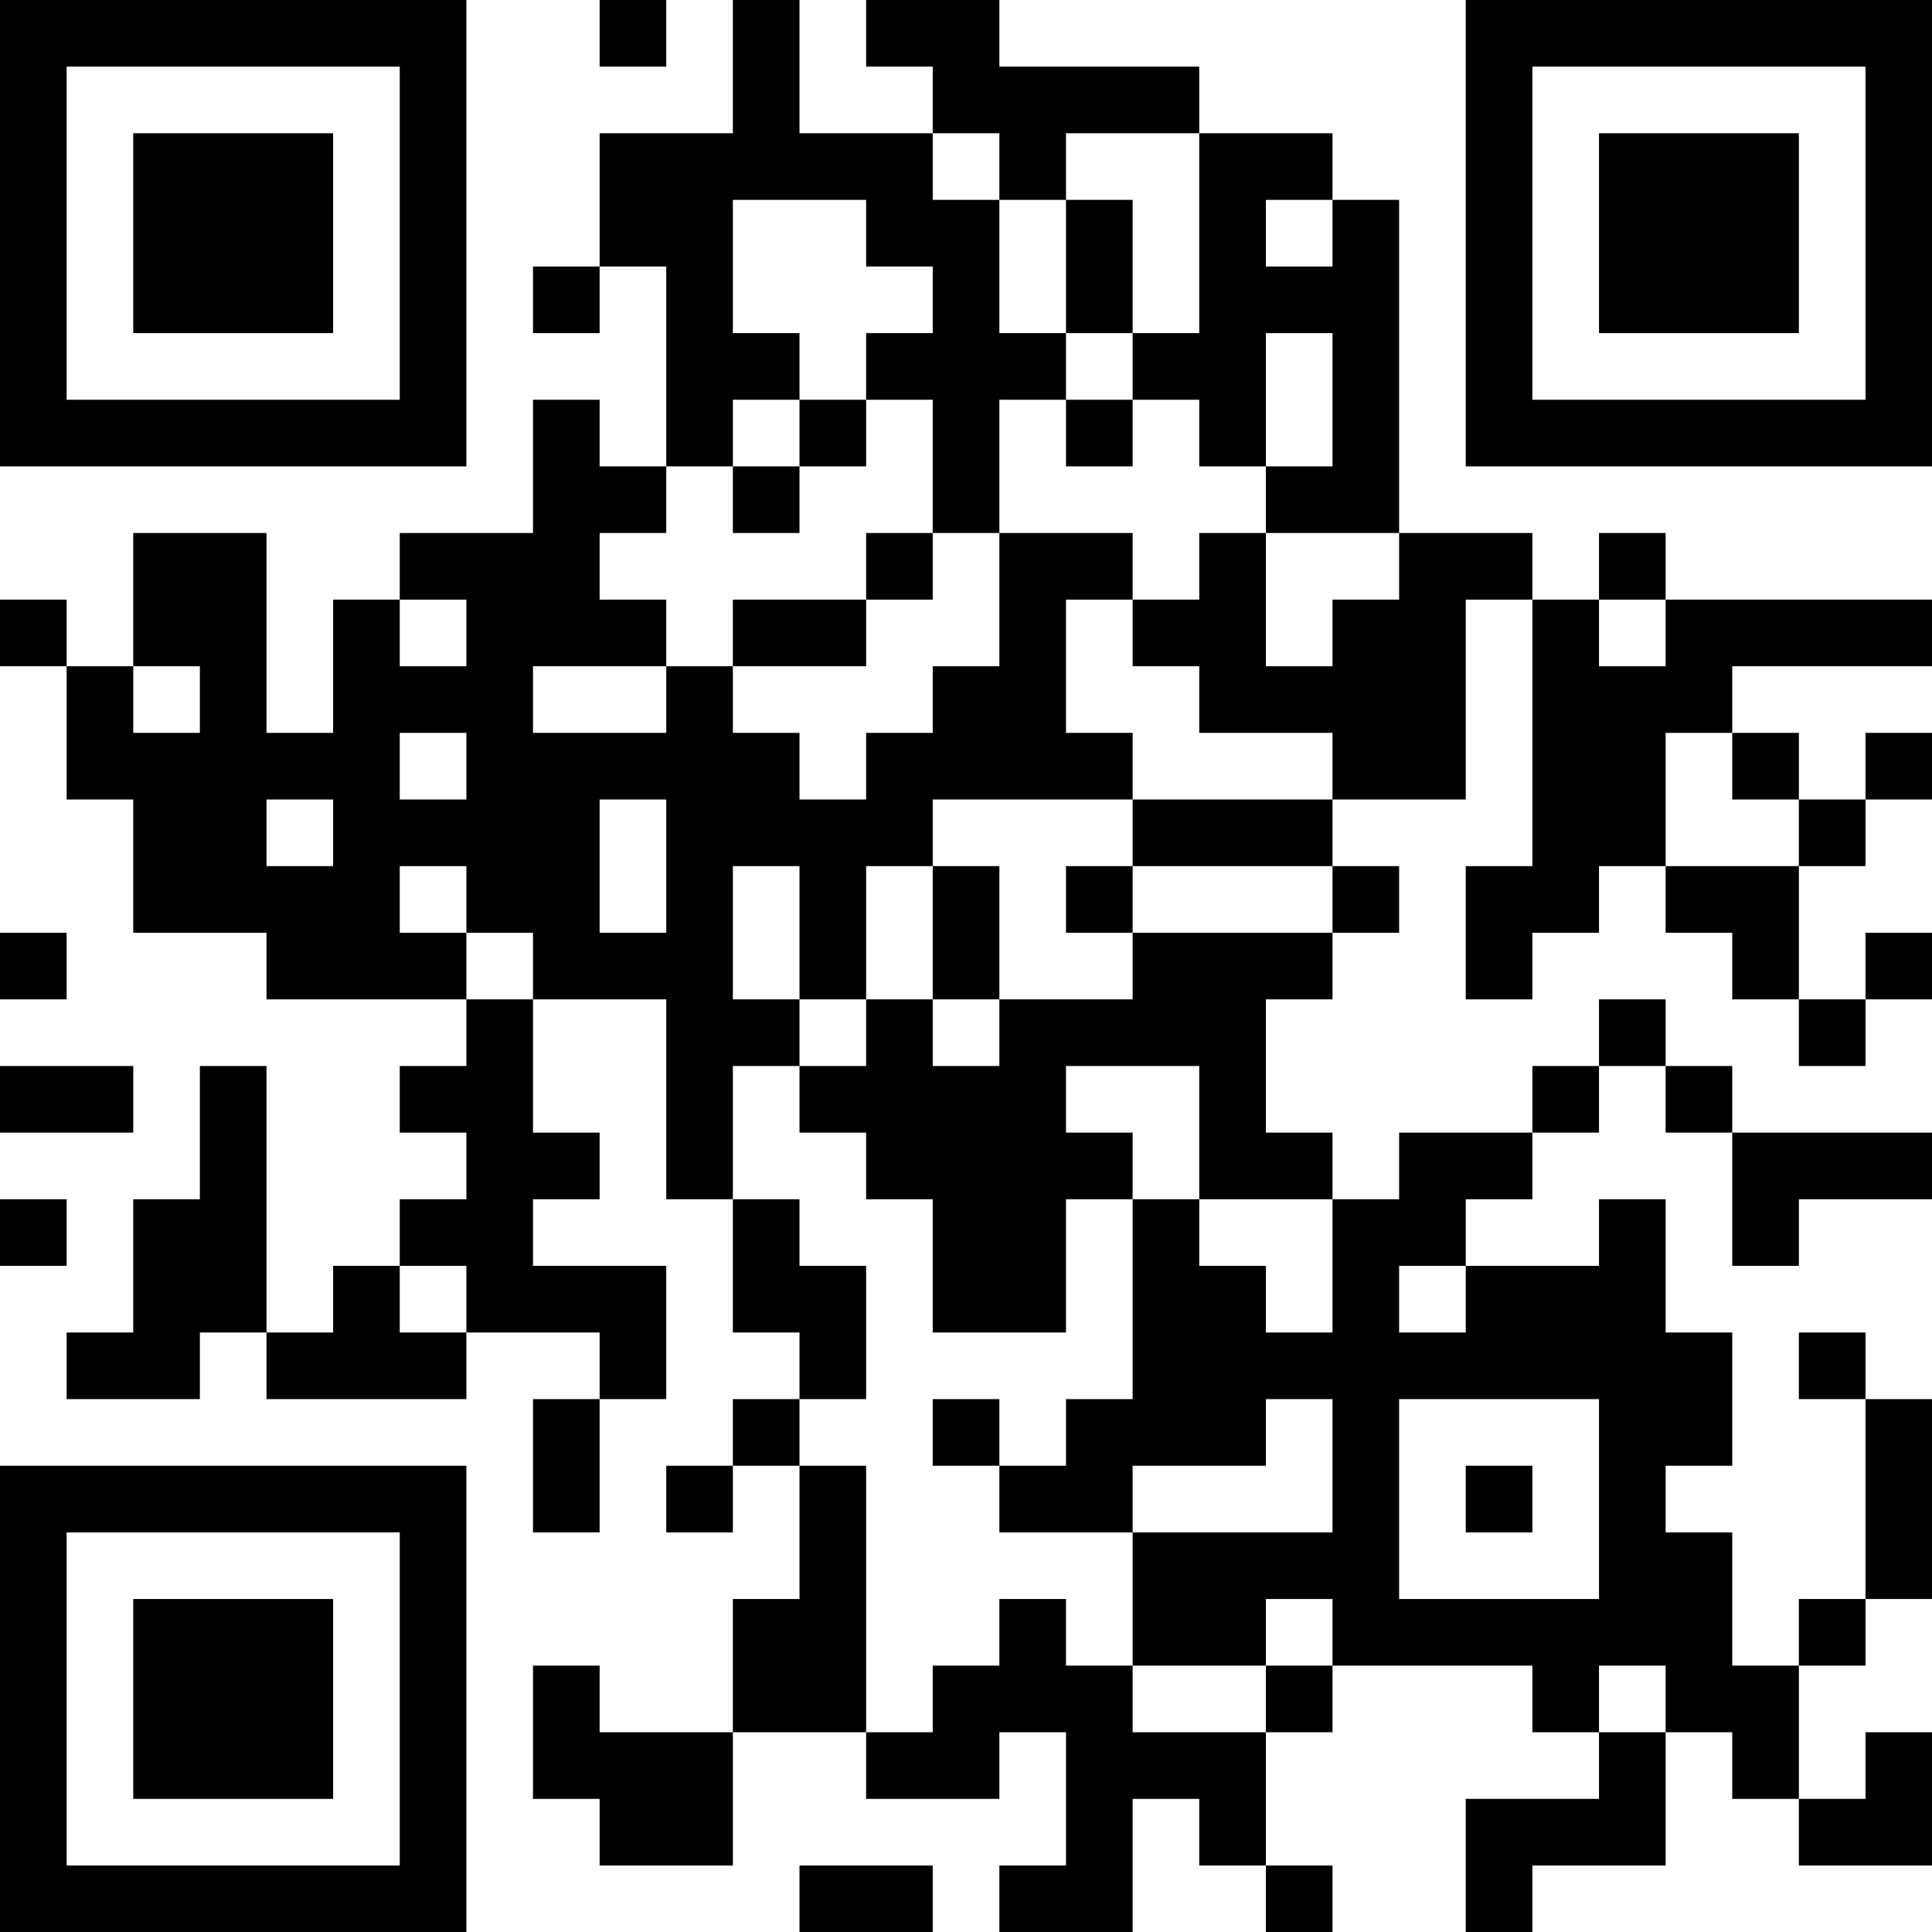 <?xml version="1.0" encoding="UTF-8"?>
<svg xmlns="http://www.w3.org/2000/svg" version="1.1" width="200" height="200" viewBox="0 0 200 200"><rect x="0" y="0" width="200" height="200" fill="#ffffff"/><g transform="scale(6.897)"><g transform="translate(0,0)"><path fill-rule="evenodd" d="M9 0L9 1L10 1L10 0ZM11 0L11 2L9 2L9 4L8 4L8 5L9 5L9 4L10 4L10 7L9 7L9 6L8 6L8 8L6 8L6 9L5 9L5 11L4 11L4 8L2 8L2 10L1 10L1 9L0 9L0 10L1 10L1 12L2 12L2 14L4 14L4 15L7 15L7 16L6 16L6 17L7 17L7 18L6 18L6 19L5 19L5 20L4 20L4 16L3 16L3 18L2 18L2 20L1 20L1 21L3 21L3 20L4 20L4 21L7 21L7 20L9 20L9 21L8 21L8 23L9 23L9 21L10 21L10 19L8 19L8 18L9 18L9 17L8 17L8 15L10 15L10 18L11 18L11 20L12 20L12 21L11 21L11 22L10 22L10 23L11 23L11 22L12 22L12 24L11 24L11 26L9 26L9 25L8 25L8 27L9 27L9 28L11 28L11 26L13 26L13 27L15 27L15 26L16 26L16 28L15 28L15 29L17 29L17 27L18 27L18 28L19 28L19 29L20 29L20 28L19 28L19 26L20 26L20 25L23 25L23 26L24 26L24 27L22 27L22 29L23 29L23 28L25 28L25 26L26 26L26 27L27 27L27 28L29 28L29 26L28 26L28 27L27 27L27 25L28 25L28 24L29 24L29 21L28 21L28 20L27 20L27 21L28 21L28 24L27 24L27 25L26 25L26 23L25 23L25 22L26 22L26 20L25 20L25 18L24 18L24 19L22 19L22 18L23 18L23 17L24 17L24 16L25 16L25 17L26 17L26 19L27 19L27 18L29 18L29 17L26 17L26 16L25 16L25 15L24 15L24 16L23 16L23 17L21 17L21 18L20 18L20 17L19 17L19 15L20 15L20 14L21 14L21 13L20 13L20 12L22 12L22 9L23 9L23 13L22 13L22 15L23 15L23 14L24 14L24 13L25 13L25 14L26 14L26 15L27 15L27 16L28 16L28 15L29 15L29 14L28 14L28 15L27 15L27 13L28 13L28 12L29 12L29 11L28 11L28 12L27 12L27 11L26 11L26 10L29 10L29 9L25 9L25 8L24 8L24 9L23 9L23 8L21 8L21 3L20 3L20 2L18 2L18 1L15 1L15 0L13 0L13 1L14 1L14 2L12 2L12 0ZM14 2L14 3L15 3L15 5L16 5L16 6L15 6L15 8L14 8L14 6L13 6L13 5L14 5L14 4L13 4L13 3L11 3L11 5L12 5L12 6L11 6L11 7L10 7L10 8L9 8L9 9L10 9L10 10L8 10L8 11L10 11L10 10L11 10L11 11L12 11L12 12L13 12L13 11L14 11L14 10L15 10L15 8L17 8L17 9L16 9L16 11L17 11L17 12L14 12L14 13L13 13L13 15L12 15L12 13L11 13L11 15L12 15L12 16L11 16L11 18L12 18L12 19L13 19L13 21L12 21L12 22L13 22L13 26L14 26L14 25L15 25L15 24L16 24L16 25L17 25L17 26L19 26L19 25L20 25L20 24L19 24L19 25L17 25L17 23L20 23L20 21L19 21L19 22L17 22L17 23L15 23L15 22L16 22L16 21L17 21L17 18L18 18L18 19L19 19L19 20L20 20L20 18L18 18L18 16L16 16L16 17L17 17L17 18L16 18L16 20L14 20L14 18L13 18L13 17L12 17L12 16L13 16L13 15L14 15L14 16L15 16L15 15L17 15L17 14L20 14L20 13L17 13L17 12L20 12L20 11L18 11L18 10L17 10L17 9L18 9L18 8L19 8L19 10L20 10L20 9L21 9L21 8L19 8L19 7L20 7L20 5L19 5L19 7L18 7L18 6L17 6L17 5L18 5L18 2L16 2L16 3L15 3L15 2ZM16 3L16 5L17 5L17 3ZM19 3L19 4L20 4L20 3ZM12 6L12 7L11 7L11 8L12 8L12 7L13 7L13 6ZM16 6L16 7L17 7L17 6ZM13 8L13 9L11 9L11 10L13 10L13 9L14 9L14 8ZM6 9L6 10L7 10L7 9ZM24 9L24 10L25 10L25 9ZM2 10L2 11L3 11L3 10ZM6 11L6 12L7 12L7 11ZM25 11L25 13L27 13L27 12L26 12L26 11ZM4 12L4 13L5 13L5 12ZM9 12L9 14L10 14L10 12ZM6 13L6 14L7 14L7 15L8 15L8 14L7 14L7 13ZM14 13L14 15L15 15L15 13ZM16 13L16 14L17 14L17 13ZM0 14L0 15L1 15L1 14ZM0 16L0 17L2 17L2 16ZM0 18L0 19L1 19L1 18ZM6 19L6 20L7 20L7 19ZM21 19L21 20L22 20L22 19ZM14 21L14 22L15 22L15 21ZM21 21L21 24L24 24L24 21ZM22 22L22 23L23 23L23 22ZM24 25L24 26L25 26L25 25ZM12 28L12 29L14 29L14 28ZM0 0L0 7L7 7L7 0ZM1 1L1 6L6 6L6 1ZM2 2L2 5L5 5L5 2ZM22 0L22 7L29 7L29 0ZM23 1L23 6L28 6L28 1ZM24 2L24 5L27 5L27 2ZM0 22L0 29L7 29L7 22ZM1 23L1 28L6 28L6 23ZM2 24L2 27L5 27L5 24Z" fill="#000000"/></g></g></svg>

